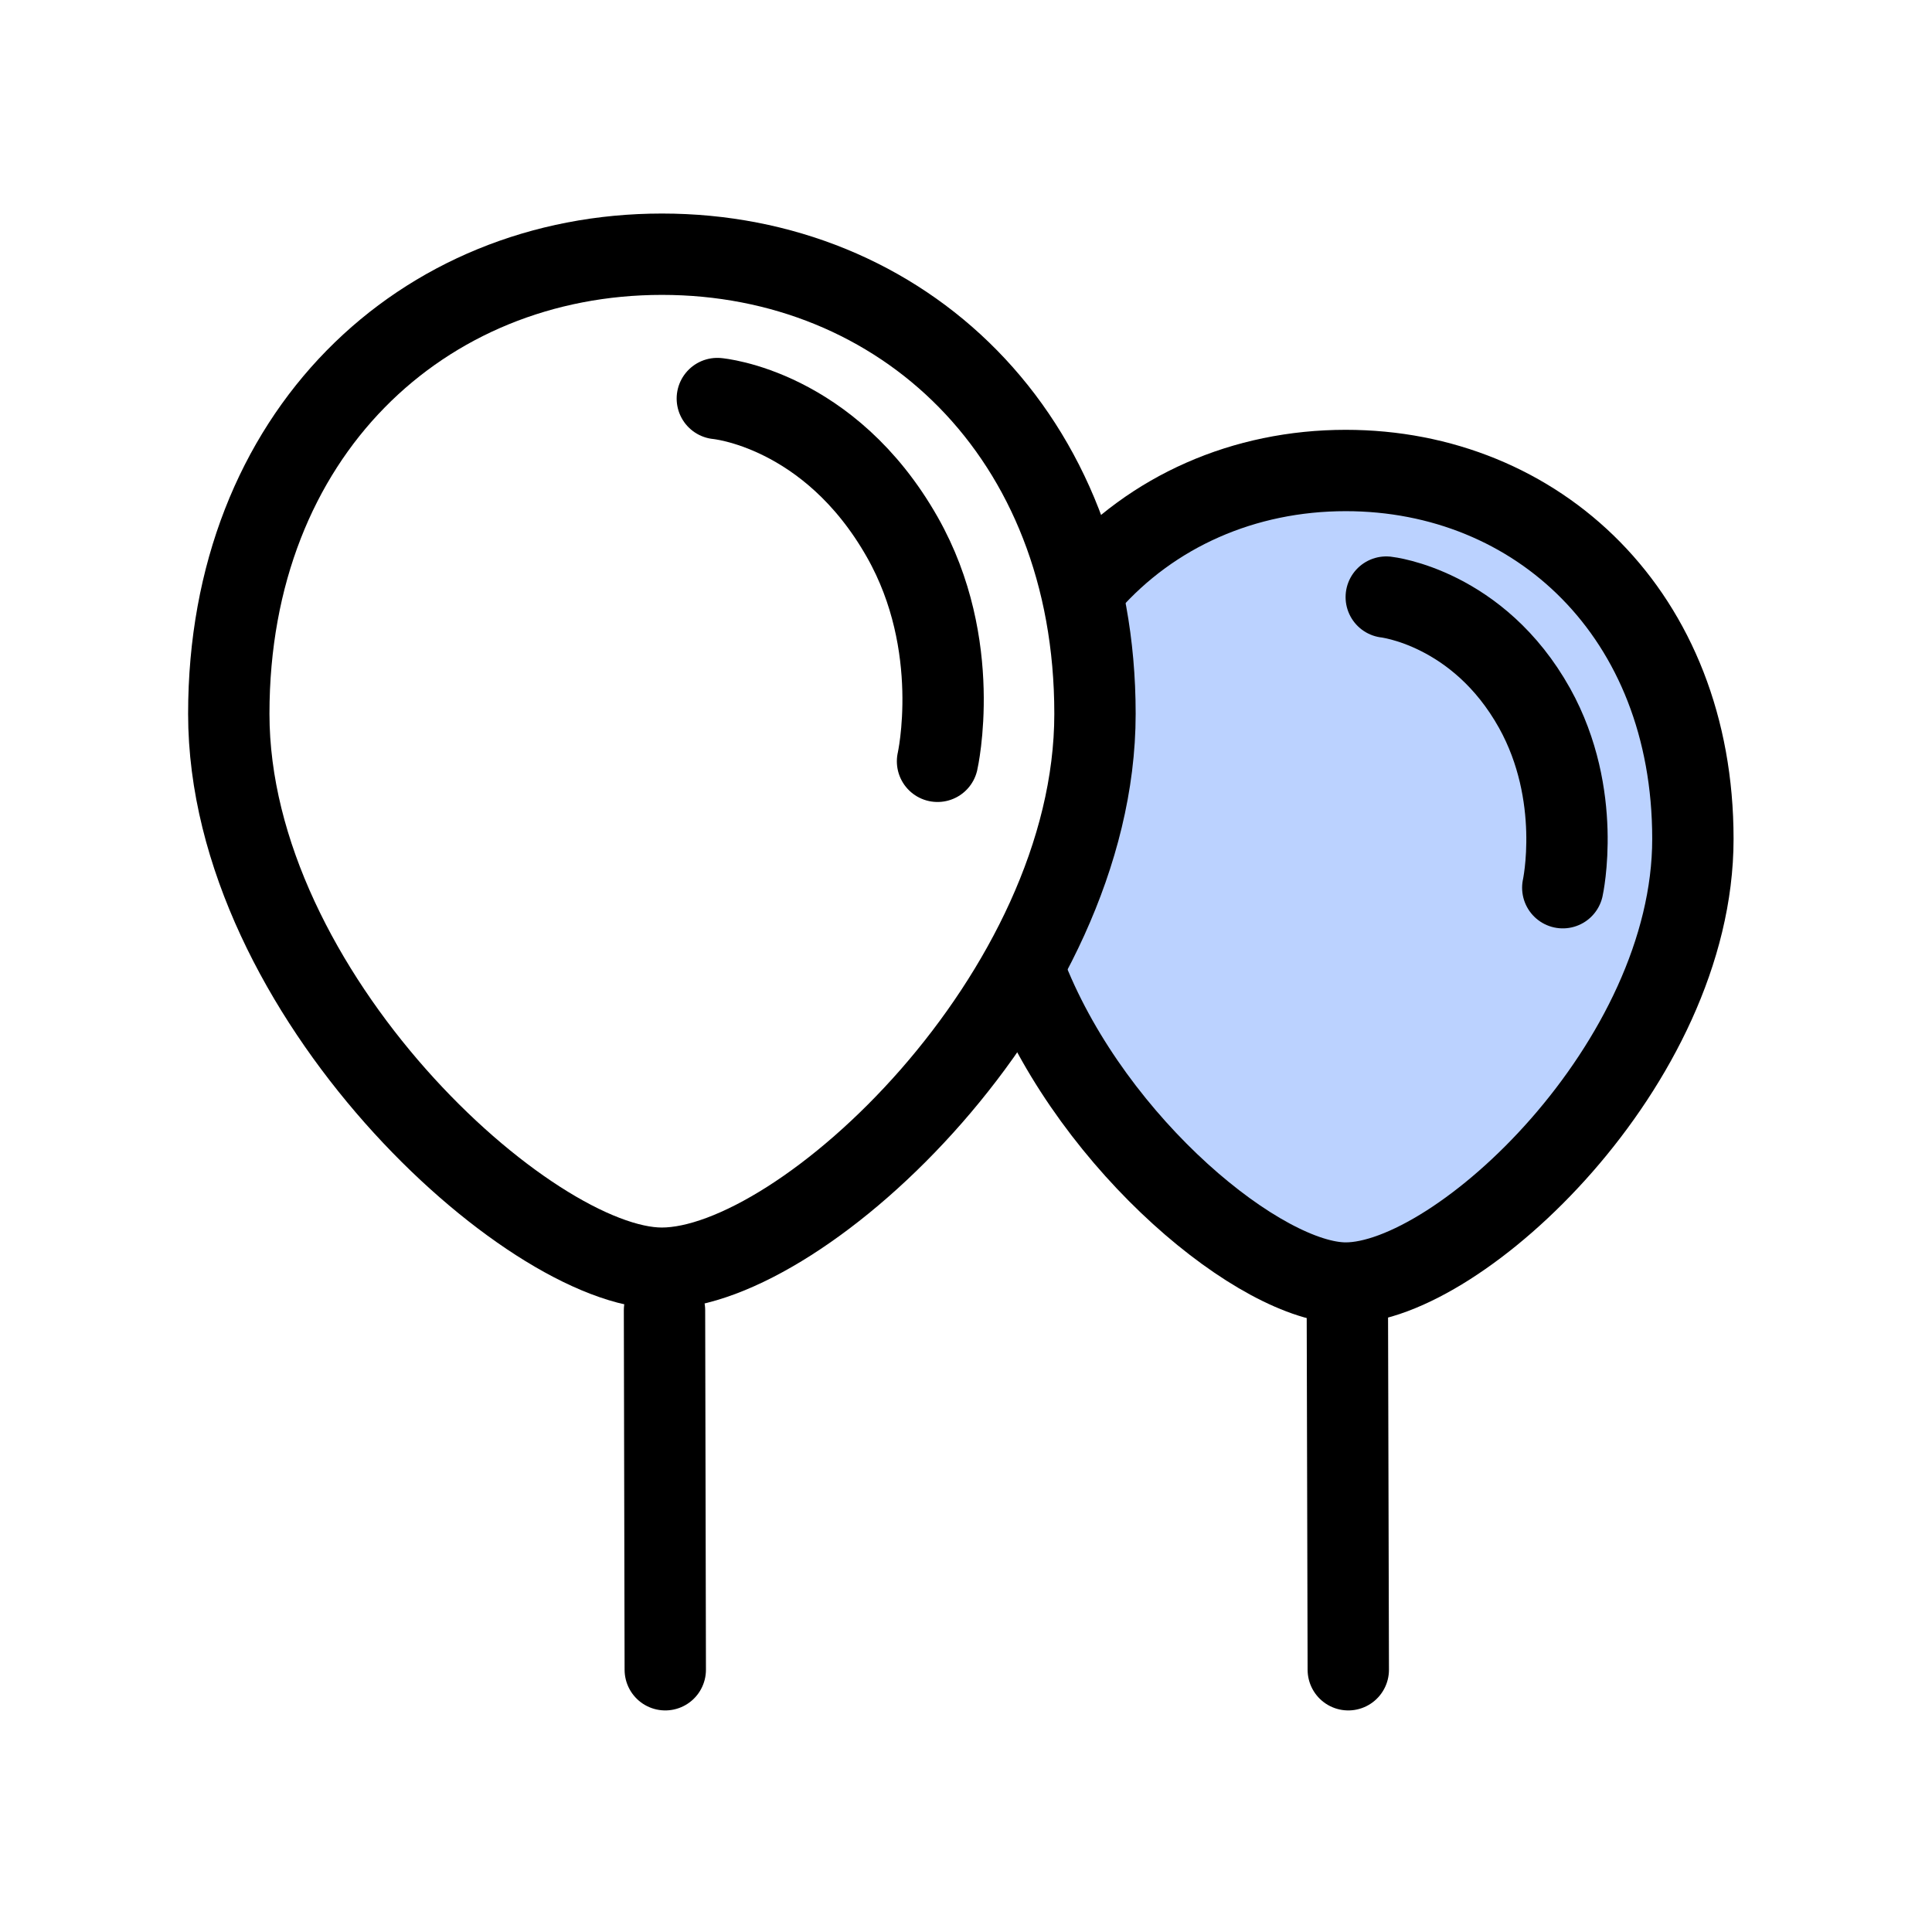 <svg width="38" height="38" viewBox="0 0 38 38" fill="none" xmlns="http://www.w3.org/2000/svg">
<rect width="38" height="38" fill="white"/>
<path d="M21.406 11.478C22.655 10.059 24.462 9.254 26.469 9.254C30.238 9.254 33.297 12.086 33.297 16.5C33.297 20.913 28.701 25.236 26.469 25.236C24.815 25.236 21.532 22.553 20.211 19.259" fill="#BBD2FF"/>
<path d="M21.406 11.478C22.655 10.059 24.462 9.254 26.469 9.254C30.238 9.254 33.297 12.086 33.297 16.5C33.297 20.913 28.701 25.236 26.469 25.236C24.815 25.236 21.532 22.553 20.211 19.259" stroke="black" stroke-width="1.6" stroke-miterlimit="10" stroke-linecap="round" stroke-linejoin="round"/>
<path d="M21.537 14.04C21.537 19.547 15.802 24.944 13.017 24.944C10.398 24.944 4.5 19.547 4.5 14.04C4.5 8.533 8.314 5 13.02 5C17.726 5 21.537 8.533 21.537 14.04Z" stroke="black" stroke-width="1.6" stroke-miterlimit="10" stroke-linecap="round" stroke-linejoin="round"/>
<path d="M14.109 7.839C14.109 7.839 16.311 8.029 17.749 10.568C18.956 12.697 18.44 14.974 18.44 14.974" stroke="black" stroke-width="1.6" stroke-miterlimit="10" stroke-linecap="round" stroke-linejoin="round"/>
<path d="M27.266 11.744C27.266 11.744 29.076 11.941 30.184 13.93C31.137 15.646 30.738 17.46 30.738 17.46" stroke="black" stroke-width="1.6" stroke-miterlimit="10" stroke-linecap="round" stroke-linejoin="round"/>
<path d="M13.07 25.771L13.085 32.842" stroke="black" stroke-width="1.6" stroke-miterlimit="10" stroke-linecap="round" stroke-linejoin="round"/>
<path d="M26.5 25.407L26.519 32.842" stroke="black" stroke-width="1.6" stroke-miterlimit="10" stroke-linecap="round" stroke-linejoin="round"/>
</svg>

